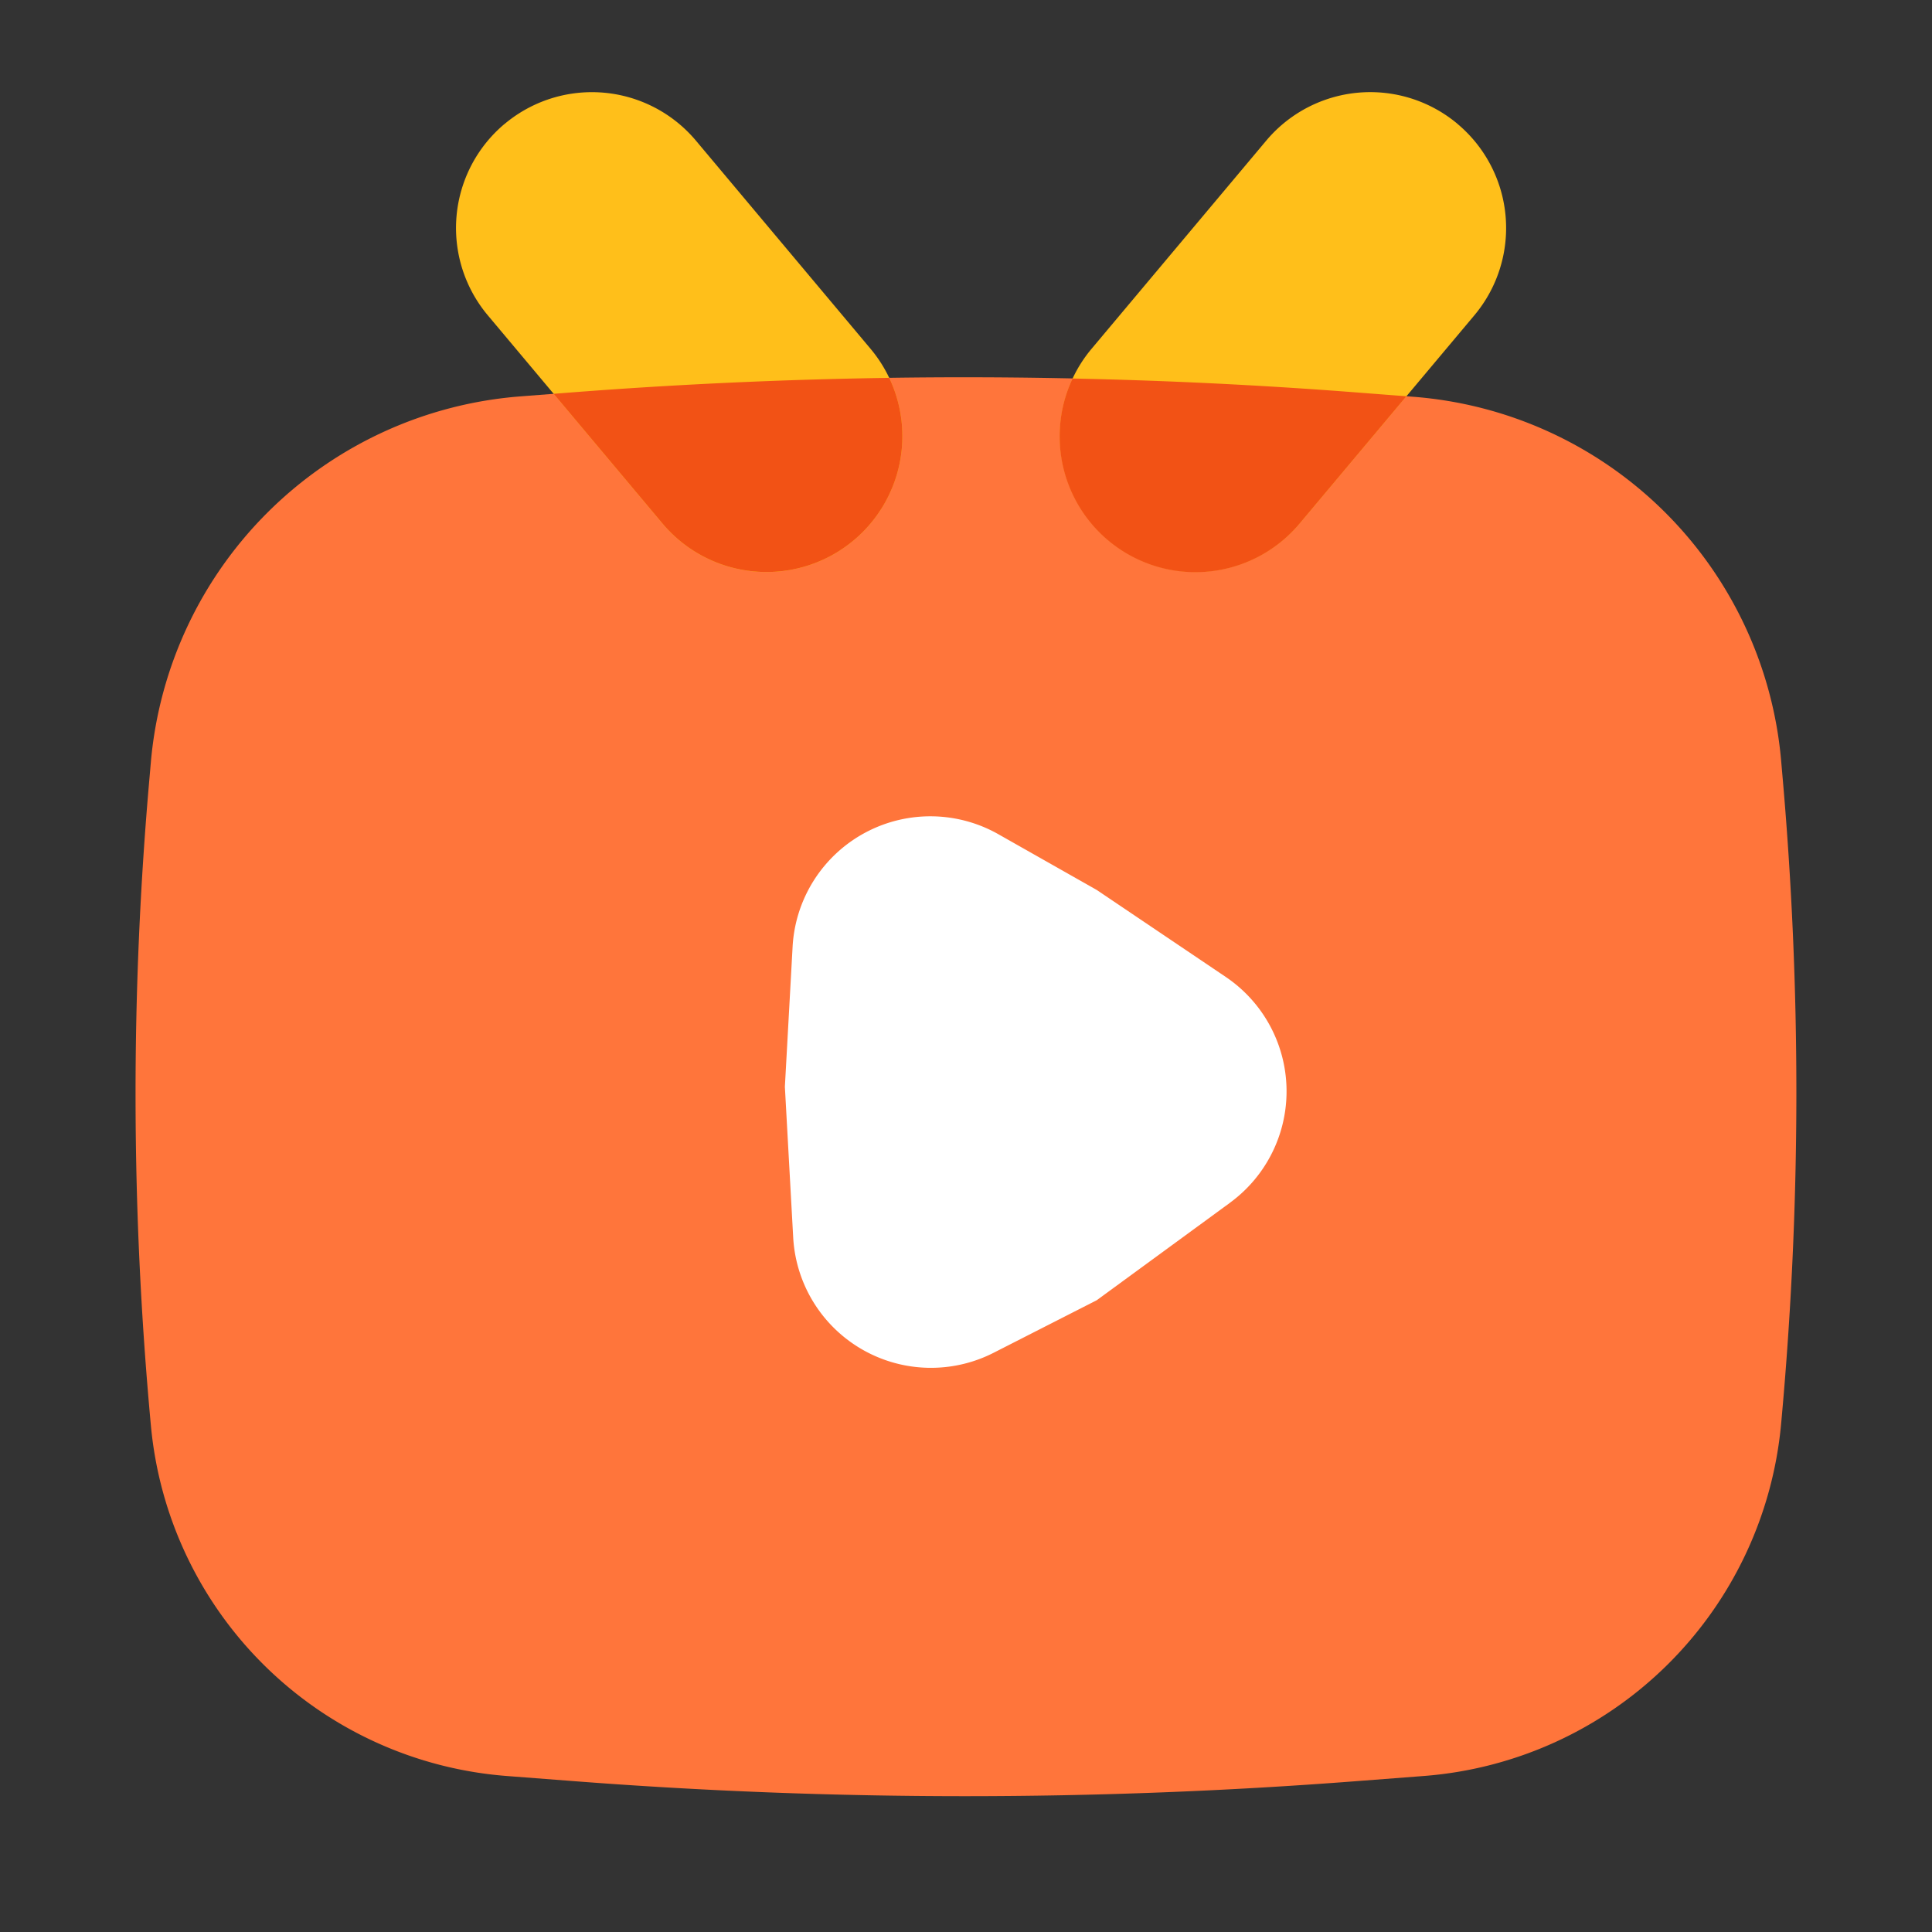 <svg class="icon" style="width: 5em;height: 5em;vertical-align: middle;fill: currentColor;overflow: hidden;" viewBox="0 0 1024 1024" version="1.1" xmlns="http://www.w3.org/2000/svg" p-id="24668"><rect x="0" y="0" width="1024" height="1024" fill="#333333" stroke="none"/><path d="M275.826 210.091l27.164-2.105a2698.752 2698.752 0 0 1 413.98-0.142l32 2.446a212.053 212.053 0 0 1 195.044 192.569l0.484 5.604a1912.462 1912.462 0 0 1-0.484 346.368 206.023 206.023 0 0 1-189.412 186.482l-36.324 2.788a2704.498 2704.498 0 0 1-414.862-0.114l-34.844-2.674a205.227 205.227 0 0 1-188.587-185.657 1903.132 1903.132 0 0 1-0.626-344.747l0.626-7.253a213.106 213.106 0 0 1 195.84-193.564z" fill="#FF753B" p-id="24669"></path><path d="M772.551 65.707a71.993 71.993 0 0 1 8.875 101.433l-92.558 110.308a71.993 71.993 0 1 1-110.308-92.587l92.558-110.308a71.993 71.993 0 0 1 101.433-8.875zM267.435 65.707a71.993 71.993 0 0 1 101.433 8.846L461.426 184.889a71.993 71.993 0 1 1-110.308 92.587L258.56 167.14a71.993 71.993 0 0 1 8.875-101.461z" fill="#FFBF1A" p-id="24670"></path><path d="M452.551 286.322a71.993 71.993 0 0 1-101.433-8.875l-57.657-68.722 9.529-0.74a2698.752 2698.752 0 0 1 168.306-7.708 71.964 71.964 0 0 1-18.745 86.044zM716.971 207.844l28.444 2.19-56.548 67.413a71.993 71.993 0 0 1-120.377-76.828c49.55 1.024 99.044 3.442 148.48 7.225z" fill="#F25215" p-id="24671"></path><path d="M651.947 637.468l-70.656 51.684-54.642 27.847a73.131 73.131 0 0 1-106.24-61.156l-4.409-79.844 4.096-74.24a73.131 73.131 0 0 1 109.084-59.591l52.11 29.525 68.352 46.08a73.131 73.131 0 0 1 2.276 119.694z" fill="#FFFFFF" p-id="24672"></path></svg>